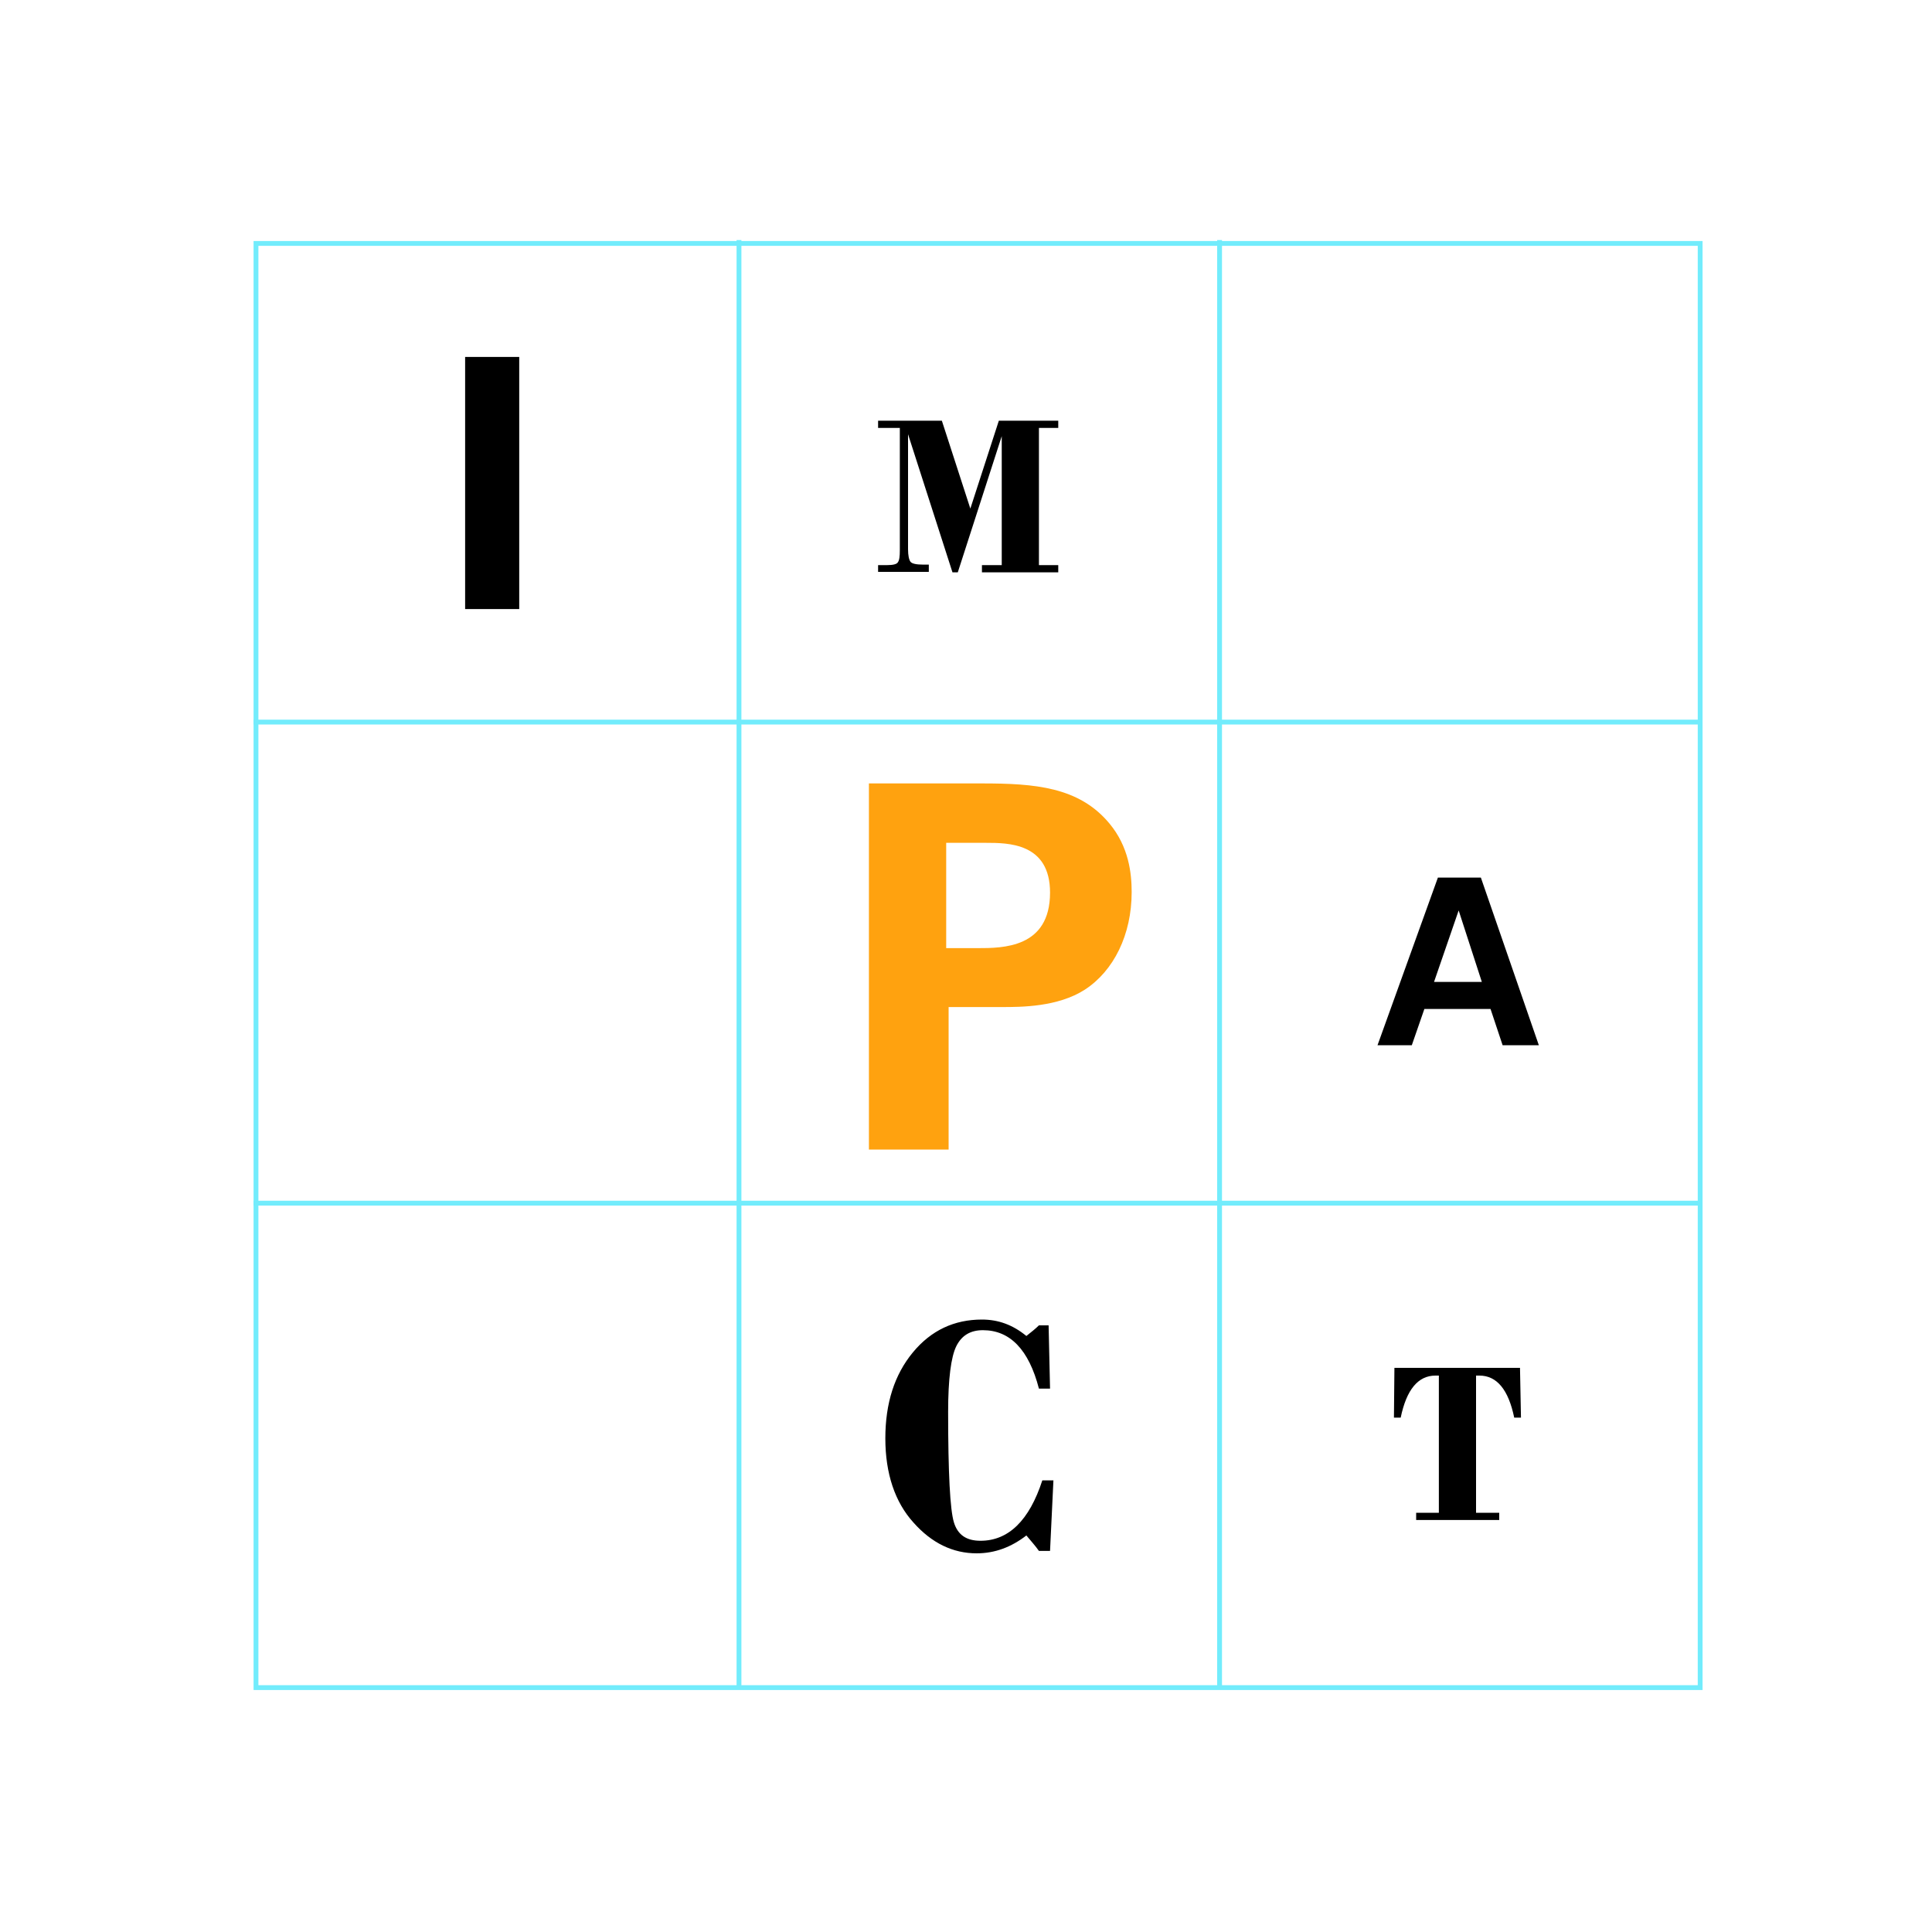 <?xml version="1.0" encoding="utf-8"?>
<!-- Generator: Adobe Illustrator 25.2.1, SVG Export Plug-In . SVG Version: 6.00 Build 0)  -->
<svg version="1.1" id="Layer_1" xmlns="http://www.w3.org/2000/svg" xmlns:xlink="http://www.w3.org/1999/xlink" x="0px" y="0px"
	 viewBox="0 0 400 400" style="enable-background:new 0 0 400 400;" xml:space="preserve">
<style type="text/css">
	.st0{fill:#FFA20F;}
	.st1{fill:#72ECFC;}
	.st2{fill:none;stroke:#72ECFC;stroke-miterlimit:10;}
</style>
<g>
	<g>
		<path d="M96.3,73.9h11.2v52.2H96.3V73.9z"/>
	</g>
	<g>
		<path d="M195,87.1l5.9,18.2l5.9-18.2h12.3v1.5h-4V117h4v1.5h-15.8V117h4.1V90.3l-9.1,28.2h-1.1L188,89.9v23.8
			c0,1.3,0.2,2.2,0.5,2.6s1.2,0.6,2.7,0.6h1.1v1.5h-10.5V117h1.9c1.2,0,2-0.2,2.2-0.6c0.3-0.4,0.4-1.2,0.4-2.5V88.6h-4.5v-1.5H195z"
			/>
	</g>
	<g>
		<path class="st0" d="M179.9,162.2h23.4c10.9,0,20.1,0.7,26.4,8.3c4,4.8,4.6,10.3,4.6,14.2c0,8.8-3.7,16.3-9.7,20.2
			c-5.6,3.6-13.2,3.6-17.2,3.6h-11v29.5h-16.5V162.2z M195.9,196.3h6.5c5.2,0,15,0,15-11.5c0-10.3-8.7-10.3-13.3-10.3h-8.2V196.3z"
			/>
	</g>
	<g>
		<path d="M306.6,181.7l12,34.7h-7.5l-2.5-7.5h-13.7l-2.6,7.5h-7.1l12.5-34.7H306.6z M306.8,203.3l-4.8-14.8l-5.1,14.8H306.8z"/>
	</g>
	<g>
		<path d="M217.1,274.3l0.3,13.2h-2.3c-2.1-8.1-6-12.1-11.6-12.1c-2.6,0-4.4,1.1-5.5,3.3c-1.1,2.2-1.7,6.8-1.7,13.6
			c0,12.7,0.4,20.3,1.2,22.9s2.6,3.8,5.5,3.8c5.8,0,10.1-4.2,12.8-12.5h2.3l-0.7,14.6h-2.3c-0.7-1-1.6-2-2.6-3.2
			c-3.1,2.4-6.5,3.7-10.3,3.7c-4.9,0-9.3-2.1-13.1-6.4c-3.8-4.2-5.8-10.1-5.8-17.4c0-7.3,1.9-13.2,5.7-17.8s8.6-6.8,14.3-6.8
			c3.4,0,6.4,1.1,9.2,3.4c1-0.8,1.9-1.5,2.6-2.2H217.1z"/>
	</g>
	<g>
		<path d="M288.7,283.2h26l0.2,10.3h-1.4c-1.2-5.8-3.6-8.7-7.2-8.7h-0.7v28.4h4.8v1.5h-17.2v-1.5h4.7v-28.4h-0.7
			c-3.6,0-6,2.9-7.2,8.7h-1.4L288.7,283.2z"/>
	</g>
	<g>
		<g>
			<path class="st1" d="M351.5,50.9v298h-298v-298H351.5 M352.5,49.9h-300v300h300V49.9L352.5,49.9z"/>
		</g>
		<line class="st2" x1="52.5" y1="149.5" x2="351.8" y2="149.5"/>
		<line class="st2" x1="52.5" y1="249.1" x2="351.8" y2="249.1"/>
		<line class="st2" x1="252.5" y1="49.7" x2="252.5" y2="349.6"/>
		<line class="st2" x1="153" y1="49.7" x2="153" y2="349.6"/>
	</g>
</g>
</svg>
